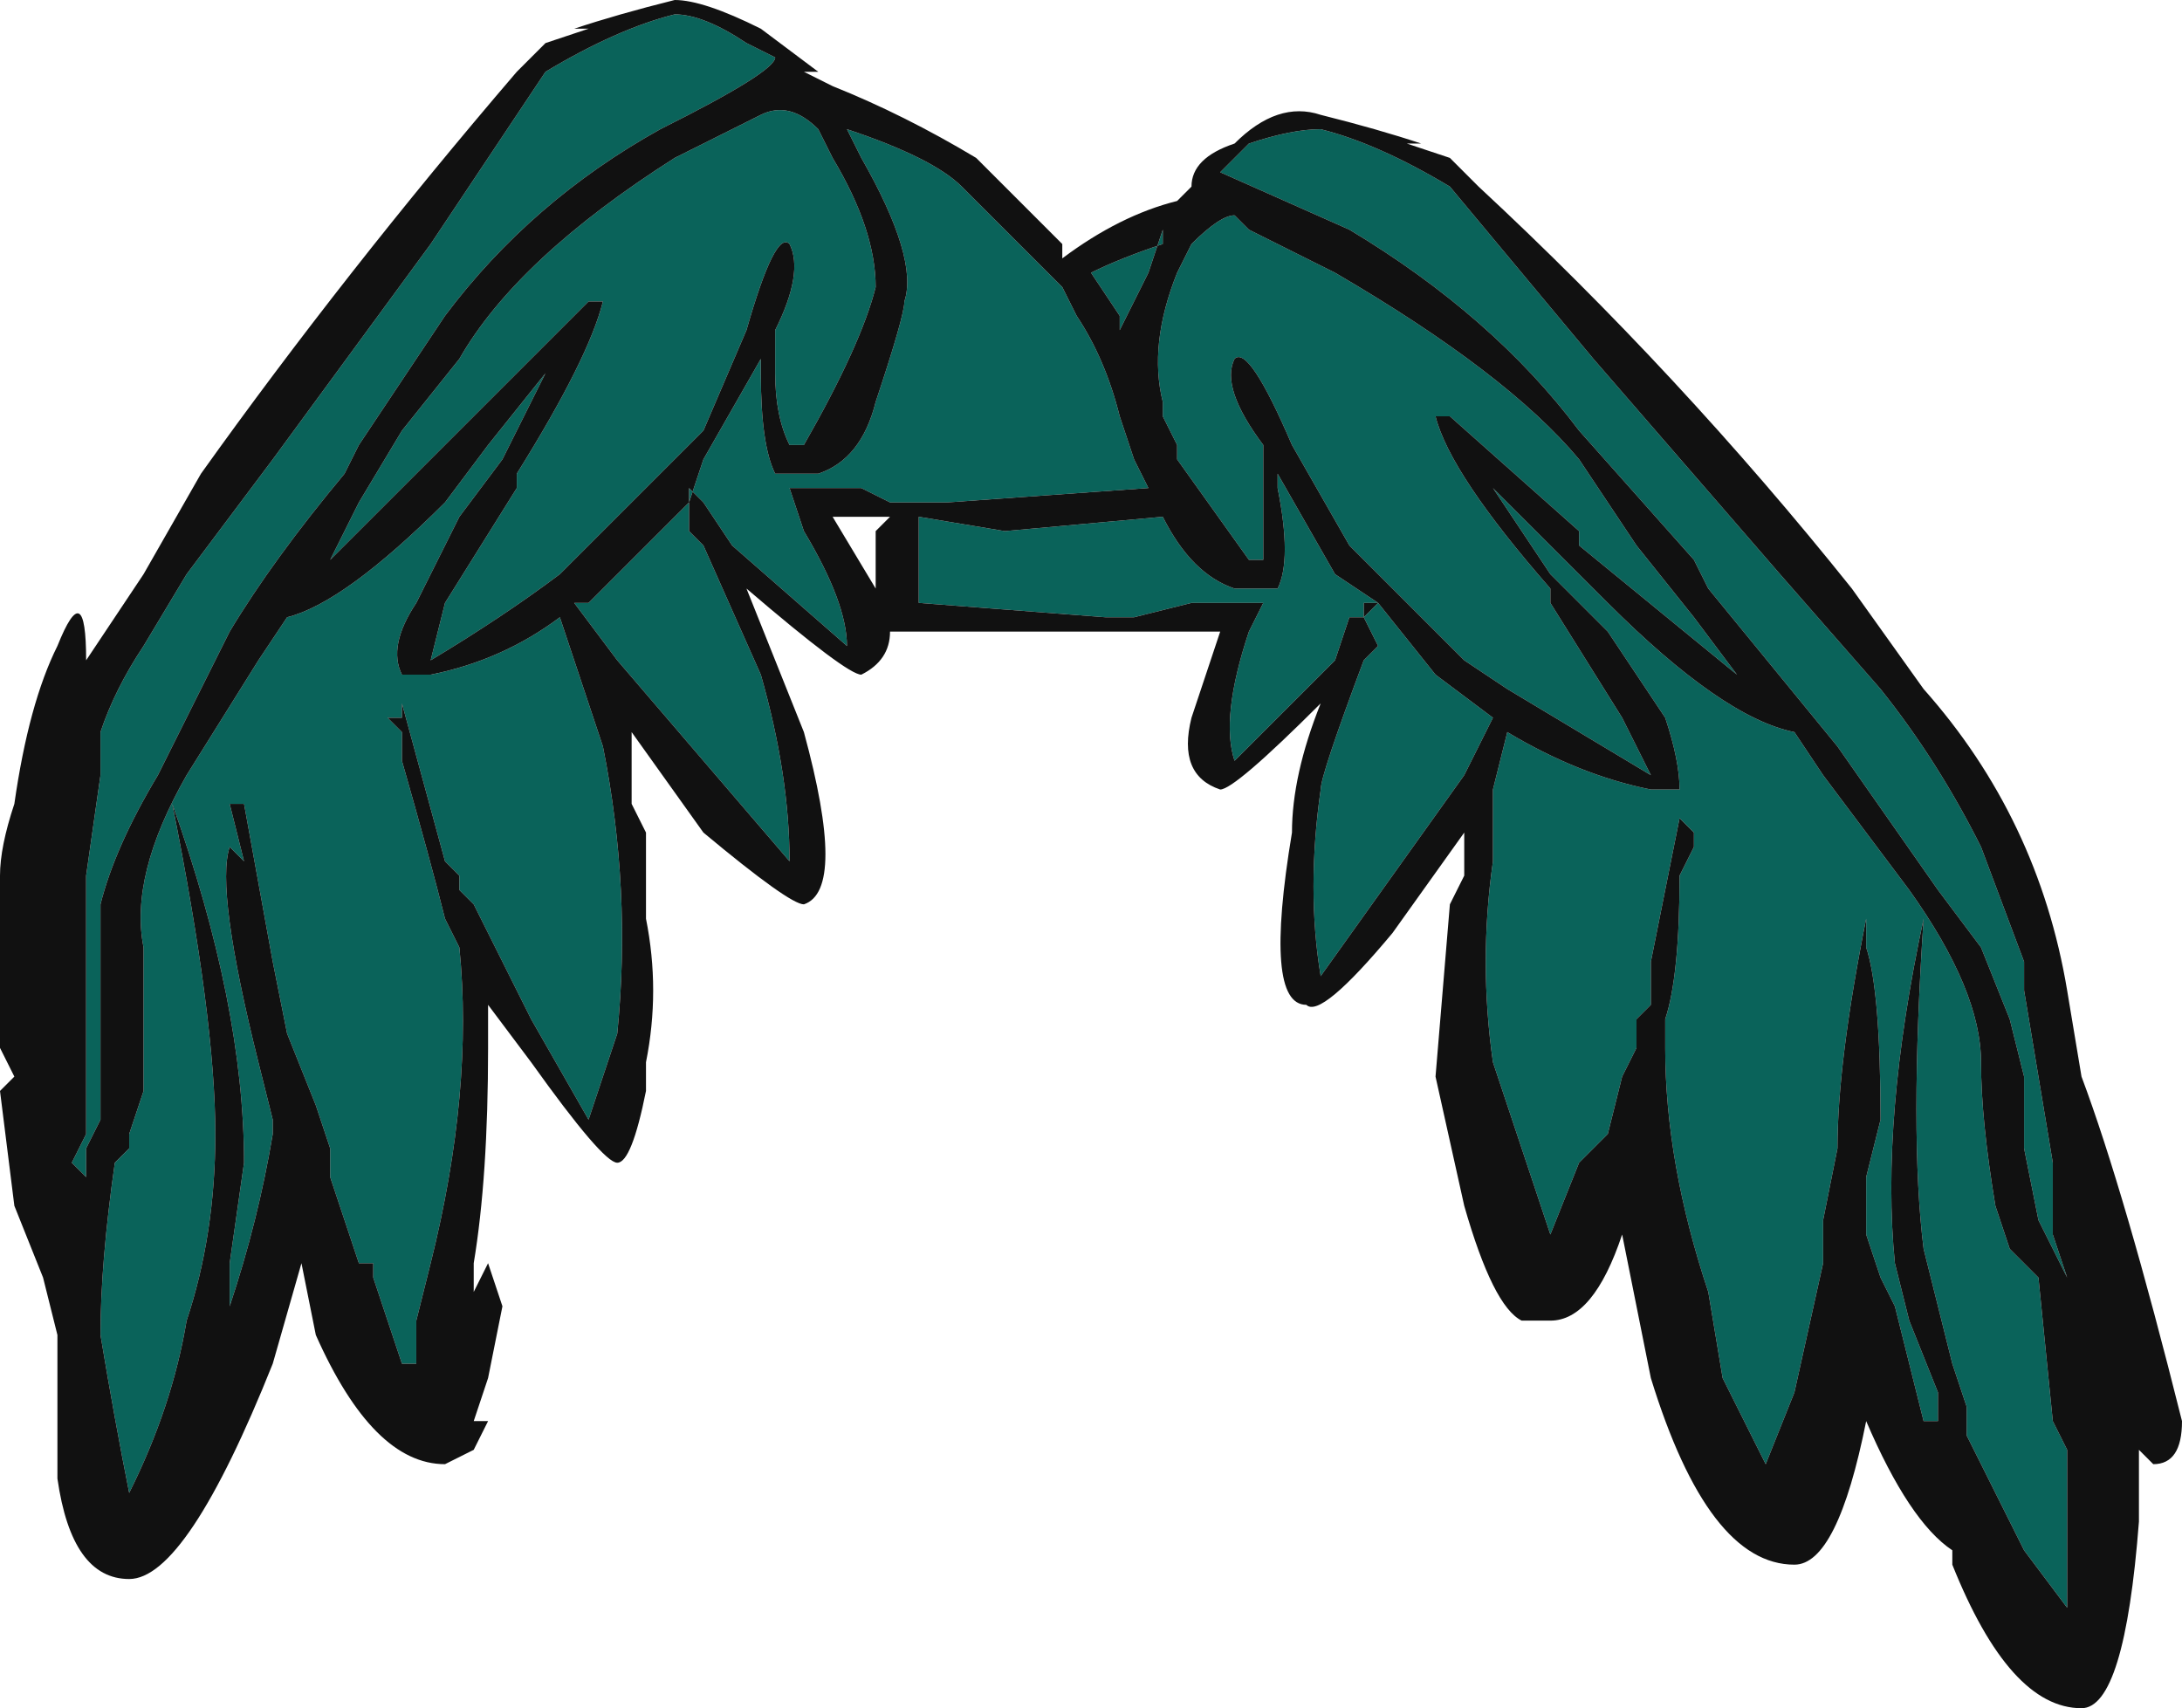 <?xml version="1.0" encoding="UTF-8" standalone="no"?>
<svg xmlns:ffdec="https://www.free-decompiler.com/flash" xmlns:xlink="http://www.w3.org/1999/xlink" ffdec:objectType="frame" height="41.65px" width="53.2px" xmlns="http://www.w3.org/2000/svg">
  <g transform="matrix(1.0, 0.0, 0.0, 1.0, 0.0, 0.0)">
    <use ffdec:characterId="327" height="5.95" transform="matrix(7.0, 0.0, 0.0, 7.0, 0.0, 0.0)" width="7.6" xlink:href="#shape0"/>
  </g>
  <defs>
    <g id="shape0" transform="matrix(1.0, 0.0, 0.0, 1.0, 0.0, 0.0)">
      <path d="M5.9 2.9 L5.85 2.85 5.75 3.35 5.75 3.5 5.7 3.55 5.7 3.65 5.65 3.75 5.6 3.95 5.5 4.05 5.4 4.3 5.2 3.7 Q5.15 3.35 5.2 3.0 L5.2 2.75 5.25 2.55 Q5.5 2.7 5.75 2.75 L5.85 2.75 Q5.85 2.65 5.8 2.5 L5.6 2.2 5.4 2.0 5.2 1.7 5.6 2.1 Q6.0 2.5 6.25 2.55 L6.35 2.7 6.65 3.1 Q6.9 3.45 6.9 3.7 6.9 3.9 6.95 4.2 L7.0 4.35 7.1 4.45 7.15 4.95 7.2 5.05 Q7.2 5.35 7.2 5.6 L7.05 5.4 6.85 5.0 6.85 4.9 6.8 4.75 6.7 4.35 Q6.65 3.95 6.7 3.2 6.55 3.9 6.6 4.4 L6.65 4.6 6.75 4.85 6.75 4.95 6.7 4.95 6.6 4.55 6.55 4.45 6.5 4.3 6.5 4.1 6.55 3.9 Q6.55 3.45 6.5 3.3 L6.5 3.2 Q6.4 3.7 6.4 4.0 L6.35 4.25 6.35 4.4 6.25 4.85 6.15 5.1 6.0 4.8 5.95 4.5 Q5.8 4.05 5.8 3.65 L5.8 3.55 Q5.85 3.4 5.85 3.05 L5.9 2.95 5.9 2.9 M5.95 2.05 L5.9 1.95 5.5 1.5 Q5.2 1.1 4.7 0.8 L4.25 0.6 4.35 0.5 Q4.5 0.45 4.6 0.45 4.8 0.5 5.05 0.65 L5.55 1.25 6.2 2.0 6.55 2.4 Q6.75 2.65 6.9 2.95 L7.05 3.35 7.05 3.45 7.15 4.05 7.15 4.3 7.2 4.45 7.1 4.25 7.05 4.0 7.05 3.75 7.0 3.55 6.9 3.3 6.75 3.1 6.4 2.6 5.95 2.05 M5.9 2.15 L6.05 2.35 5.5 1.9 5.5 1.85 5.05 1.45 5.0 1.45 Q5.05 1.65 5.4 2.05 L5.4 2.1 5.65 2.5 5.75 2.7 5.25 2.4 5.1 2.3 4.7 1.9 4.5 1.55 Q4.35 1.2 4.3 1.25 4.25 1.35 4.4 1.55 L4.4 1.7 Q4.4 1.85 4.4 1.95 L4.35 1.95 4.1 1.6 4.1 1.55 4.05 1.45 4.05 1.4 Q4.0 1.2 4.1 0.95 L4.15 0.85 Q4.25 0.75 4.3 0.75 L4.35 0.8 4.65 0.95 Q5.25 1.3 5.5 1.6 L5.7 1.9 5.9 2.15 M4.05 0.85 L4.05 0.8 4.0 0.95 3.9 1.15 3.9 1.1 3.8 0.95 Q3.9 0.9 4.05 0.85 M4.45 1.7 L4.45 1.65 4.65 2.0 4.8 2.1 4.75 2.1 4.75 2.15 4.7 2.15 4.65 2.3 4.3 2.65 Q4.25 2.5 4.35 2.2 L4.4 2.1 4.15 2.1 3.95 2.15 3.85 2.15 3.2 2.1 3.2 1.8 3.5 1.85 4.05 1.8 Q4.15 2.0 4.3 2.05 L4.45 2.05 Q4.5 1.95 4.45 1.7 M3.55 0.85 L3.7 1.0 3.75 1.1 Q3.85 1.25 3.9 1.45 L3.95 1.6 4.0 1.7 3.3 1.75 3.1 1.75 3.0 1.7 2.75 1.7 2.8 1.85 Q2.95 2.1 2.95 2.25 L2.55 1.9 2.45 1.75 2.4 1.7 2.4 1.85 2.45 1.9 2.65 2.35 Q2.75 2.7 2.75 3.0 L2.15 2.3 2.0 2.1 2.05 2.1 2.4 1.75 2.45 1.6 2.65 1.25 2.65 1.3 Q2.65 1.55 2.7 1.65 L2.85 1.65 Q3.0 1.6 3.05 1.4 3.15 1.1 3.15 1.05 3.2 0.9 3.0 0.55 L2.95 0.45 Q3.25 0.55 3.35 0.65 L3.55 0.85 M3.05 1.0 Q3.0 1.2 2.8 1.55 L2.75 1.55 Q2.7 1.45 2.7 1.3 L2.7 1.15 Q2.8 0.95 2.75 0.85 2.7 0.8 2.6 1.15 L2.45 1.5 1.95 2.0 Q1.75 2.15 1.5 2.3 L1.55 2.1 1.8 1.7 1.8 1.65 Q2.05 1.25 2.1 1.05 L2.05 1.05 1.15 1.95 1.25 1.75 1.4 1.5 1.6 1.25 Q1.8 0.9 2.35 0.55 L2.65 0.4 Q2.75 0.35 2.85 0.45 L2.9 0.55 Q3.05 0.8 3.05 1.0 M5.2 2.5 L5.1 2.7 4.6 3.4 Q4.55 3.1 4.6 2.75 4.6 2.7 4.75 2.3 L4.8 2.25 4.75 2.15 4.8 2.1 5.0 2.35 5.2 2.5 M2.6 0.15 L2.7 0.2 Q2.7 0.25 2.3 0.45 1.85 0.7 1.55 1.1 L1.25 1.55 1.2 1.65 Q0.95 1.95 0.8 2.2 L0.55 2.7 Q0.4 2.95 0.35 3.15 0.35 3.3 0.35 3.6 L0.35 3.9 0.3 4.0 0.3 4.1 0.25 4.05 0.3 3.95 0.3 3.05 0.35 2.7 0.35 2.55 Q0.4 2.4 0.5 2.25 L0.65 2.0 0.95 1.6 1.5 0.85 1.9 0.25 Q2.15 0.1 2.35 0.05 2.45 0.05 2.6 0.15 M1.7 1.55 L1.9 1.3 1.75 1.6 1.6 1.8 1.45 2.1 Q1.35 2.25 1.4 2.35 L1.5 2.35 Q1.75 2.3 1.95 2.15 L2.1 2.6 Q2.2 3.1 2.15 3.6 L2.05 3.9 1.85 3.55 1.65 3.15 1.6 3.1 1.6 3.05 1.55 3.0 1.4 2.45 1.4 2.5 1.35 2.5 1.4 2.55 1.4 2.65 Q1.5 3.0 1.55 3.2 L1.6 3.3 Q1.65 3.8 1.5 4.4 L1.45 4.6 1.45 4.75 1.4 4.75 1.3 4.45 1.3 4.4 1.25 4.4 1.15 4.1 1.15 4.0 1.1 3.85 1.0 3.6 0.95 3.35 0.85 2.8 0.8 2.8 0.85 3.0 0.8 2.95 Q0.75 3.1 0.9 3.7 L0.95 3.9 0.95 3.95 Q0.9 4.25 0.8 4.55 L0.8 4.55 0.8 4.4 0.85 4.05 Q0.85 3.5 0.6 2.8 0.75 3.55 0.75 3.95 0.75 4.3 0.65 4.6 0.6 4.9 0.45 5.2 0.4 4.95 0.35 4.65 0.35 4.4 0.4 4.05 L0.45 4.0 0.45 3.95 0.5 3.8 Q0.5 3.5 0.5 3.3 0.45 3.05 0.65 2.7 L0.9 2.3 1.0 2.15 Q1.2 2.1 1.55 1.75 L1.7 1.55" fill="#0a635a" fill-rule="evenodd" stroke="none"/>
      <path d="M5.9 2.15 L5.7 1.9 5.5 1.6 Q5.25 1.3 4.65 0.95 L4.35 0.8 4.3 0.75 Q4.25 0.75 4.15 0.85 L4.1 0.95 Q4.0 1.2 4.05 1.4 L4.05 1.45 4.1 1.55 4.1 1.6 4.35 1.95 4.4 1.95 Q4.4 1.85 4.4 1.7 L4.4 1.55 Q4.25 1.35 4.3 1.25 4.35 1.2 4.5 1.55 L4.7 1.9 5.1 2.3 5.25 2.4 5.75 2.7 5.65 2.5 5.4 2.1 5.4 2.05 Q5.05 1.65 5.0 1.45 L5.05 1.45 5.5 1.85 5.5 1.9 6.05 2.35 5.9 2.15 M5.95 2.05 L6.4 2.6 6.75 3.1 6.9 3.3 7.0 3.55 7.05 3.75 7.05 4.0 7.1 4.25 7.2 4.45 7.15 4.3 7.15 4.05 7.05 3.45 7.05 3.35 6.9 2.95 Q6.75 2.65 6.55 2.4 L6.2 2.0 5.55 1.25 5.05 0.65 Q4.8 0.5 4.6 0.45 4.5 0.45 4.35 0.5 L4.25 0.6 4.7 0.8 Q5.2 1.1 5.5 1.5 L5.9 1.95 5.95 2.05 M5.9 2.9 L5.9 2.95 5.85 3.05 Q5.85 3.4 5.8 3.55 L5.8 3.65 Q5.8 4.05 5.95 4.5 L6.0 4.8 6.15 5.1 6.25 4.85 6.35 4.4 6.35 4.25 6.4 4.0 Q6.4 3.7 6.5 3.2 L6.5 3.3 Q6.55 3.45 6.55 3.9 L6.5 4.1 6.5 4.3 6.55 4.45 6.6 4.55 6.7 4.95 6.75 4.95 6.75 4.85 6.65 4.6 6.6 4.4 Q6.55 3.9 6.7 3.2 6.65 3.95 6.7 4.35 L6.8 4.75 6.85 4.9 6.85 5.0 7.05 5.4 7.2 5.6 Q7.2 5.35 7.2 5.05 L7.15 4.95 7.1 4.45 7.0 4.35 6.95 4.2 Q6.9 3.9 6.9 3.7 6.9 3.45 6.65 3.1 L6.35 2.7 6.25 2.55 Q6.0 2.5 5.6 2.1 L5.2 1.7 5.4 2.0 5.6 2.2 5.8 2.5 Q5.85 2.65 5.85 2.75 L5.75 2.75 Q5.5 2.7 5.25 2.55 L5.2 2.75 5.2 3.0 Q5.15 3.35 5.2 3.7 L5.4 4.3 5.5 4.05 5.6 3.95 5.65 3.75 5.7 3.65 5.7 3.55 5.75 3.5 5.75 3.35 5.85 2.85 5.9 2.9 M7.2 3.45 L7.25 3.75 Q7.4 4.15 7.6 4.95 7.6 5.1 7.5 5.1 L7.45 5.05 7.45 5.3 Q7.4 5.95 7.25 5.95 7.0 5.95 6.8 5.45 L6.8 5.4 Q6.65 5.3 6.5 4.95 6.4 5.45 6.25 5.45 5.95 5.45 5.75 4.8 L5.65 4.3 Q5.55 4.6 5.4 4.6 L5.3 4.6 Q5.2 4.55 5.1 4.2 L5.0 3.75 5.05 3.15 5.1 3.05 5.1 2.9 4.85 3.25 Q4.6 3.55 4.55 3.5 4.4 3.5 4.5 2.9 4.5 2.7 4.6 2.45 4.3 2.75 4.25 2.75 4.1 2.7 4.15 2.5 L4.25 2.2 3.1 2.2 Q3.1 2.3 3.0 2.35 2.95 2.35 2.6 2.05 L2.8 2.55 Q2.95 3.1 2.8 3.15 2.75 3.15 2.45 2.9 L2.2 2.55 2.2 2.8 2.25 2.9 2.25 3.2 Q2.3 3.45 2.25 3.7 L2.25 3.8 Q2.2 4.05 2.15 4.05 2.1 4.05 1.85 3.7 L1.7 3.5 1.7 3.65 Q1.7 4.1 1.65 4.4 L1.65 4.5 1.7 4.4 1.75 4.55 1.7 4.8 1.65 4.95 1.7 4.95 1.65 5.05 1.55 5.1 Q1.3 5.1 1.1 4.65 L1.05 4.4 0.95 4.75 Q0.65 5.5 0.45 5.5 0.25 5.5 0.2 5.15 L0.2 4.65 0.15 4.45 0.05 4.2 0.0 3.8 0.05 3.75 0.0 3.65 0.0 3.05 Q0.0 2.95 0.05 2.8 0.1 2.45 0.2 2.25 0.3 2.0 0.3 2.3 L0.5 2.0 0.7 1.65 Q1.2 0.95 1.8 0.25 L1.9 0.15 2.05 0.1 2.0 0.1 Q2.15 0.05 2.35 0.0 2.45 0.0 2.65 0.1 L2.85 0.25 2.8 0.25 2.9 0.3 Q3.15 0.4 3.4 0.55 L3.7 0.85 3.7 0.9 Q3.9 0.75 4.1 0.7 L4.15 0.65 Q4.15 0.55 4.3 0.5 4.45 0.35 4.6 0.4 4.8 0.45 4.95 0.5 L4.9 0.5 5.05 0.55 5.15 0.65 Q5.85 1.3 6.45 2.05 L6.7 2.4 Q7.1 2.85 7.2 3.45 M4.45 1.7 Q4.5 1.95 4.45 2.05 L4.3 2.05 Q4.15 2.0 4.05 1.8 L3.5 1.85 3.2 1.8 3.2 2.1 3.85 2.15 3.95 2.15 4.15 2.1 4.4 2.1 4.35 2.2 Q4.25 2.5 4.3 2.65 L4.65 2.3 4.7 2.15 4.75 2.15 4.75 2.1 4.8 2.1 4.65 2.0 4.45 1.65 4.45 1.7 M4.05 0.85 Q3.9 0.9 3.8 0.95 L3.9 1.1 3.9 1.15 4.0 0.95 4.05 0.8 4.05 0.85 M3.05 1.0 Q3.05 0.8 2.9 0.55 L2.85 0.45 Q2.75 0.35 2.65 0.4 L2.35 0.55 Q1.8 0.9 1.6 1.25 L1.4 1.5 1.25 1.75 1.15 1.95 2.05 1.05 2.1 1.05 Q2.05 1.25 1.8 1.65 L1.8 1.7 1.55 2.1 1.5 2.3 Q1.75 2.15 1.95 2.0 L2.45 1.5 2.6 1.15 Q2.7 0.8 2.75 0.85 2.8 0.95 2.7 1.15 L2.7 1.3 Q2.7 1.45 2.75 1.55 L2.8 1.55 Q3.0 1.2 3.05 1.0 M3.55 0.85 L3.35 0.65 Q3.25 0.55 2.95 0.45 L3.0 0.55 Q3.2 0.9 3.15 1.05 3.15 1.1 3.05 1.4 3.0 1.6 2.85 1.65 L2.7 1.65 Q2.65 1.55 2.65 1.3 L2.65 1.25 2.45 1.6 2.4 1.75 2.05 2.1 2.0 2.1 2.15 2.3 2.75 3.0 Q2.75 2.7 2.65 2.35 L2.45 1.9 2.4 1.85 2.4 1.7 2.45 1.75 2.55 1.9 2.95 2.25 Q2.95 2.1 2.8 1.85 L2.75 1.7 3.0 1.7 3.1 1.75 3.3 1.75 4.0 1.7 3.95 1.6 3.9 1.45 Q3.85 1.25 3.75 1.1 L3.7 1.0 3.55 0.85 M3.05 1.95 L3.05 1.85 3.1 1.8 2.9 1.8 3.05 2.05 3.05 1.95 M5.2 2.5 L5.0 2.35 4.8 2.1 4.75 2.15 4.8 2.25 4.75 2.3 Q4.6 2.7 4.6 2.75 4.55 3.1 4.6 3.4 L5.1 2.7 5.2 2.5 M1.7 1.55 L1.55 1.75 Q1.2 2.1 1.0 2.15 L0.9 2.3 0.65 2.7 Q0.45 3.05 0.5 3.3 0.5 3.5 0.5 3.8 L0.45 3.95 0.45 4.0 0.4 4.05 Q0.35 4.4 0.35 4.65 0.4 4.95 0.45 5.2 0.6 4.9 0.65 4.6 0.75 4.3 0.75 3.95 0.75 3.55 0.6 2.8 0.85 3.5 0.85 4.05 L0.8 4.4 0.8 4.55 0.8 4.55 Q0.9 4.25 0.95 3.95 L0.95 3.9 0.9 3.7 Q0.75 3.1 0.8 2.95 L0.85 3.0 0.8 2.8 0.85 2.8 0.95 3.35 1.0 3.6 1.1 3.85 1.15 4.0 1.15 4.1 1.25 4.4 1.3 4.4 1.3 4.45 1.4 4.75 1.45 4.75 1.45 4.6 1.5 4.4 Q1.65 3.8 1.6 3.3 L1.55 3.2 Q1.5 3.0 1.4 2.65 L1.4 2.55 1.35 2.5 1.4 2.5 1.4 2.45 1.55 3.0 1.6 3.05 1.6 3.1 1.65 3.15 1.85 3.55 2.05 3.9 2.15 3.6 Q2.2 3.1 2.1 2.6 L1.95 2.15 Q1.75 2.3 1.5 2.35 L1.4 2.35 Q1.35 2.25 1.45 2.1 L1.6 1.8 1.75 1.6 1.9 1.3 1.7 1.55 M2.6 0.15 Q2.45 0.05 2.35 0.05 2.15 0.1 1.9 0.25 L1.5 0.85 0.95 1.6 0.65 2.0 0.5 2.25 Q0.4 2.4 0.35 2.55 L0.35 2.7 0.3 3.05 0.3 3.95 0.25 4.05 0.3 4.1 0.3 4.0 0.35 3.9 0.35 3.6 Q0.35 3.3 0.35 3.15 0.4 2.95 0.55 2.7 L0.8 2.2 Q0.95 1.95 1.2 1.65 L1.25 1.55 1.55 1.1 Q1.85 0.7 2.3 0.45 2.7 0.25 2.7 0.2 L2.6 0.15" fill="#111111" fill-rule="evenodd" stroke="none"/>
    </g>
  </defs>
</svg>
